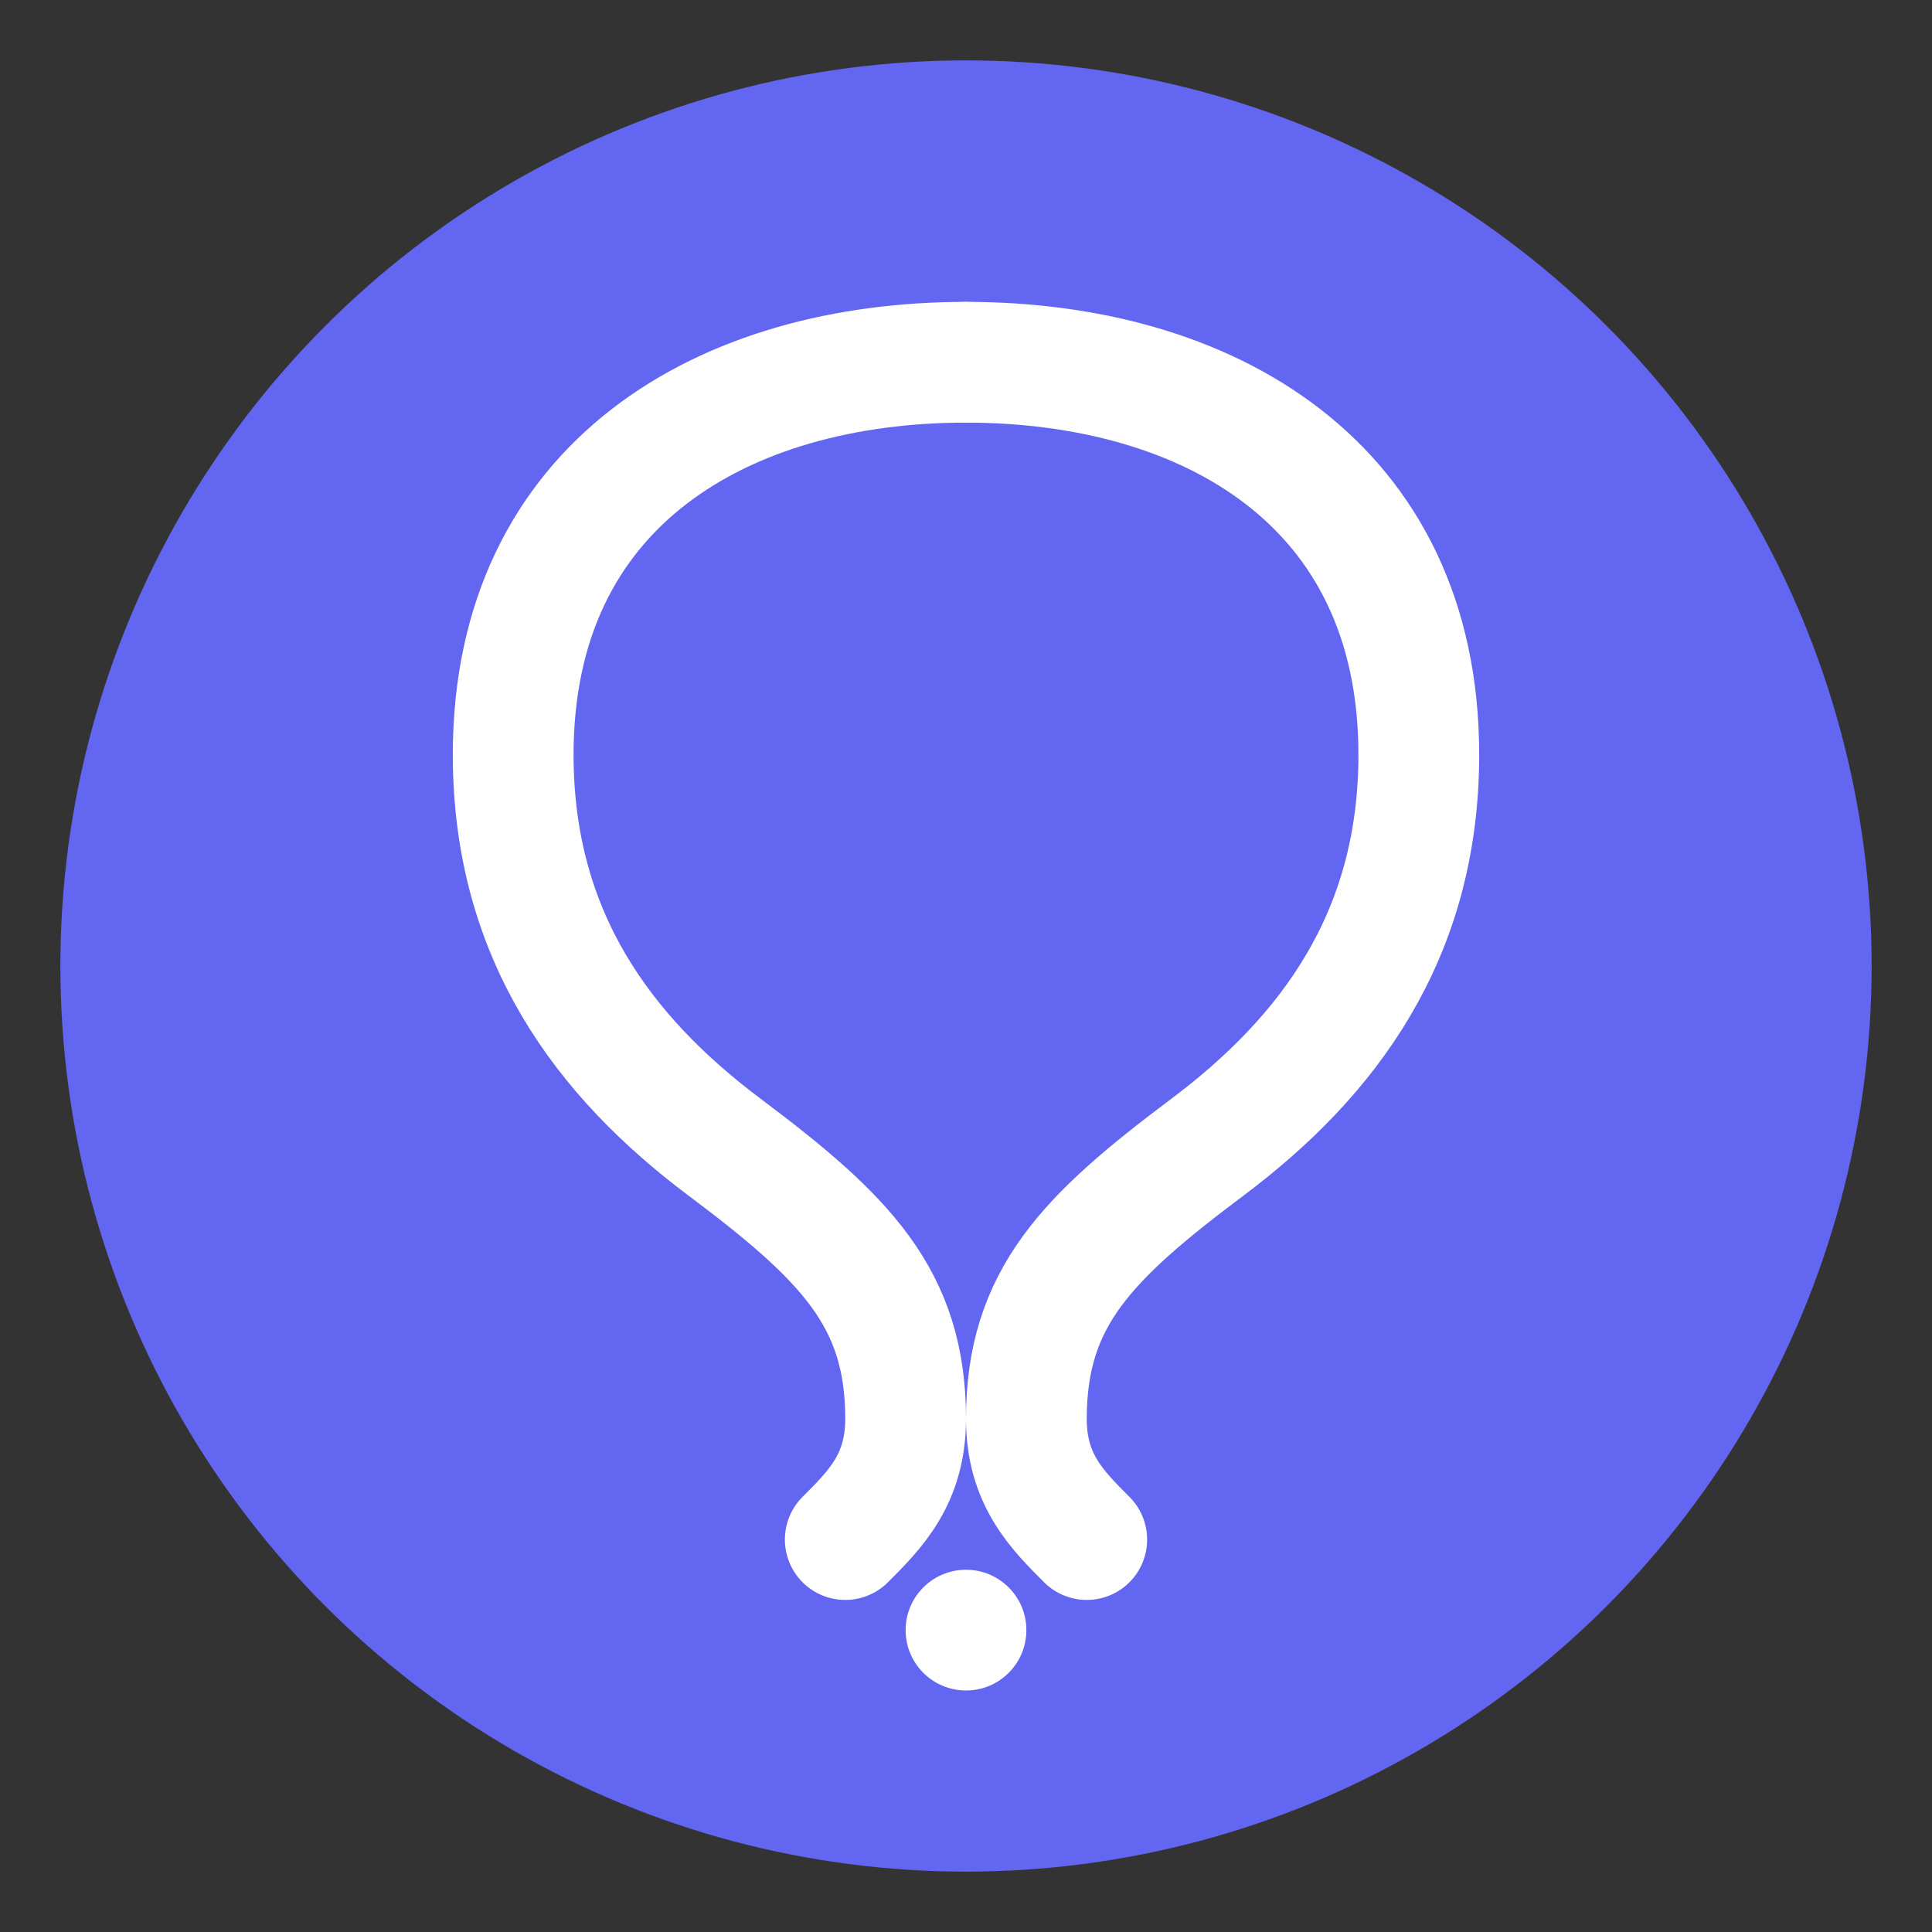 <?xml version="1.0" encoding="UTF-8"?>
<svg width="32" height="32" viewBox="0 0 32 32" fill="none" xmlns="http://www.w3.org/2000/svg">
    <rect x="0" y="0" width="32" height="32" fill="#333333" stroke="none"/>
    <circle cx="16" cy="16" r="15" fill="#6366f1"/>
    <path d="M16 6C12 6 8.5 8 8.5 12.5C8.5 15.5 10 17.5 12 19C14 20.5 15 21.5 15 23.5C15 24.5 14.5 25 14 25.5" stroke="white" stroke-width="2" stroke-linecap="round"/>
    <path d="M16 6C20 6 23.5 8 23.5 12.5C23.5 15.5 22 17.5 20 19C18 20.5 17 21.5 17 23.5C17 24.5 17.5 25 18 25.5" stroke="white" stroke-width="2" stroke-linecap="round"/>
    <circle cx="16" cy="27" r="1" fill="white"/>
</svg>
